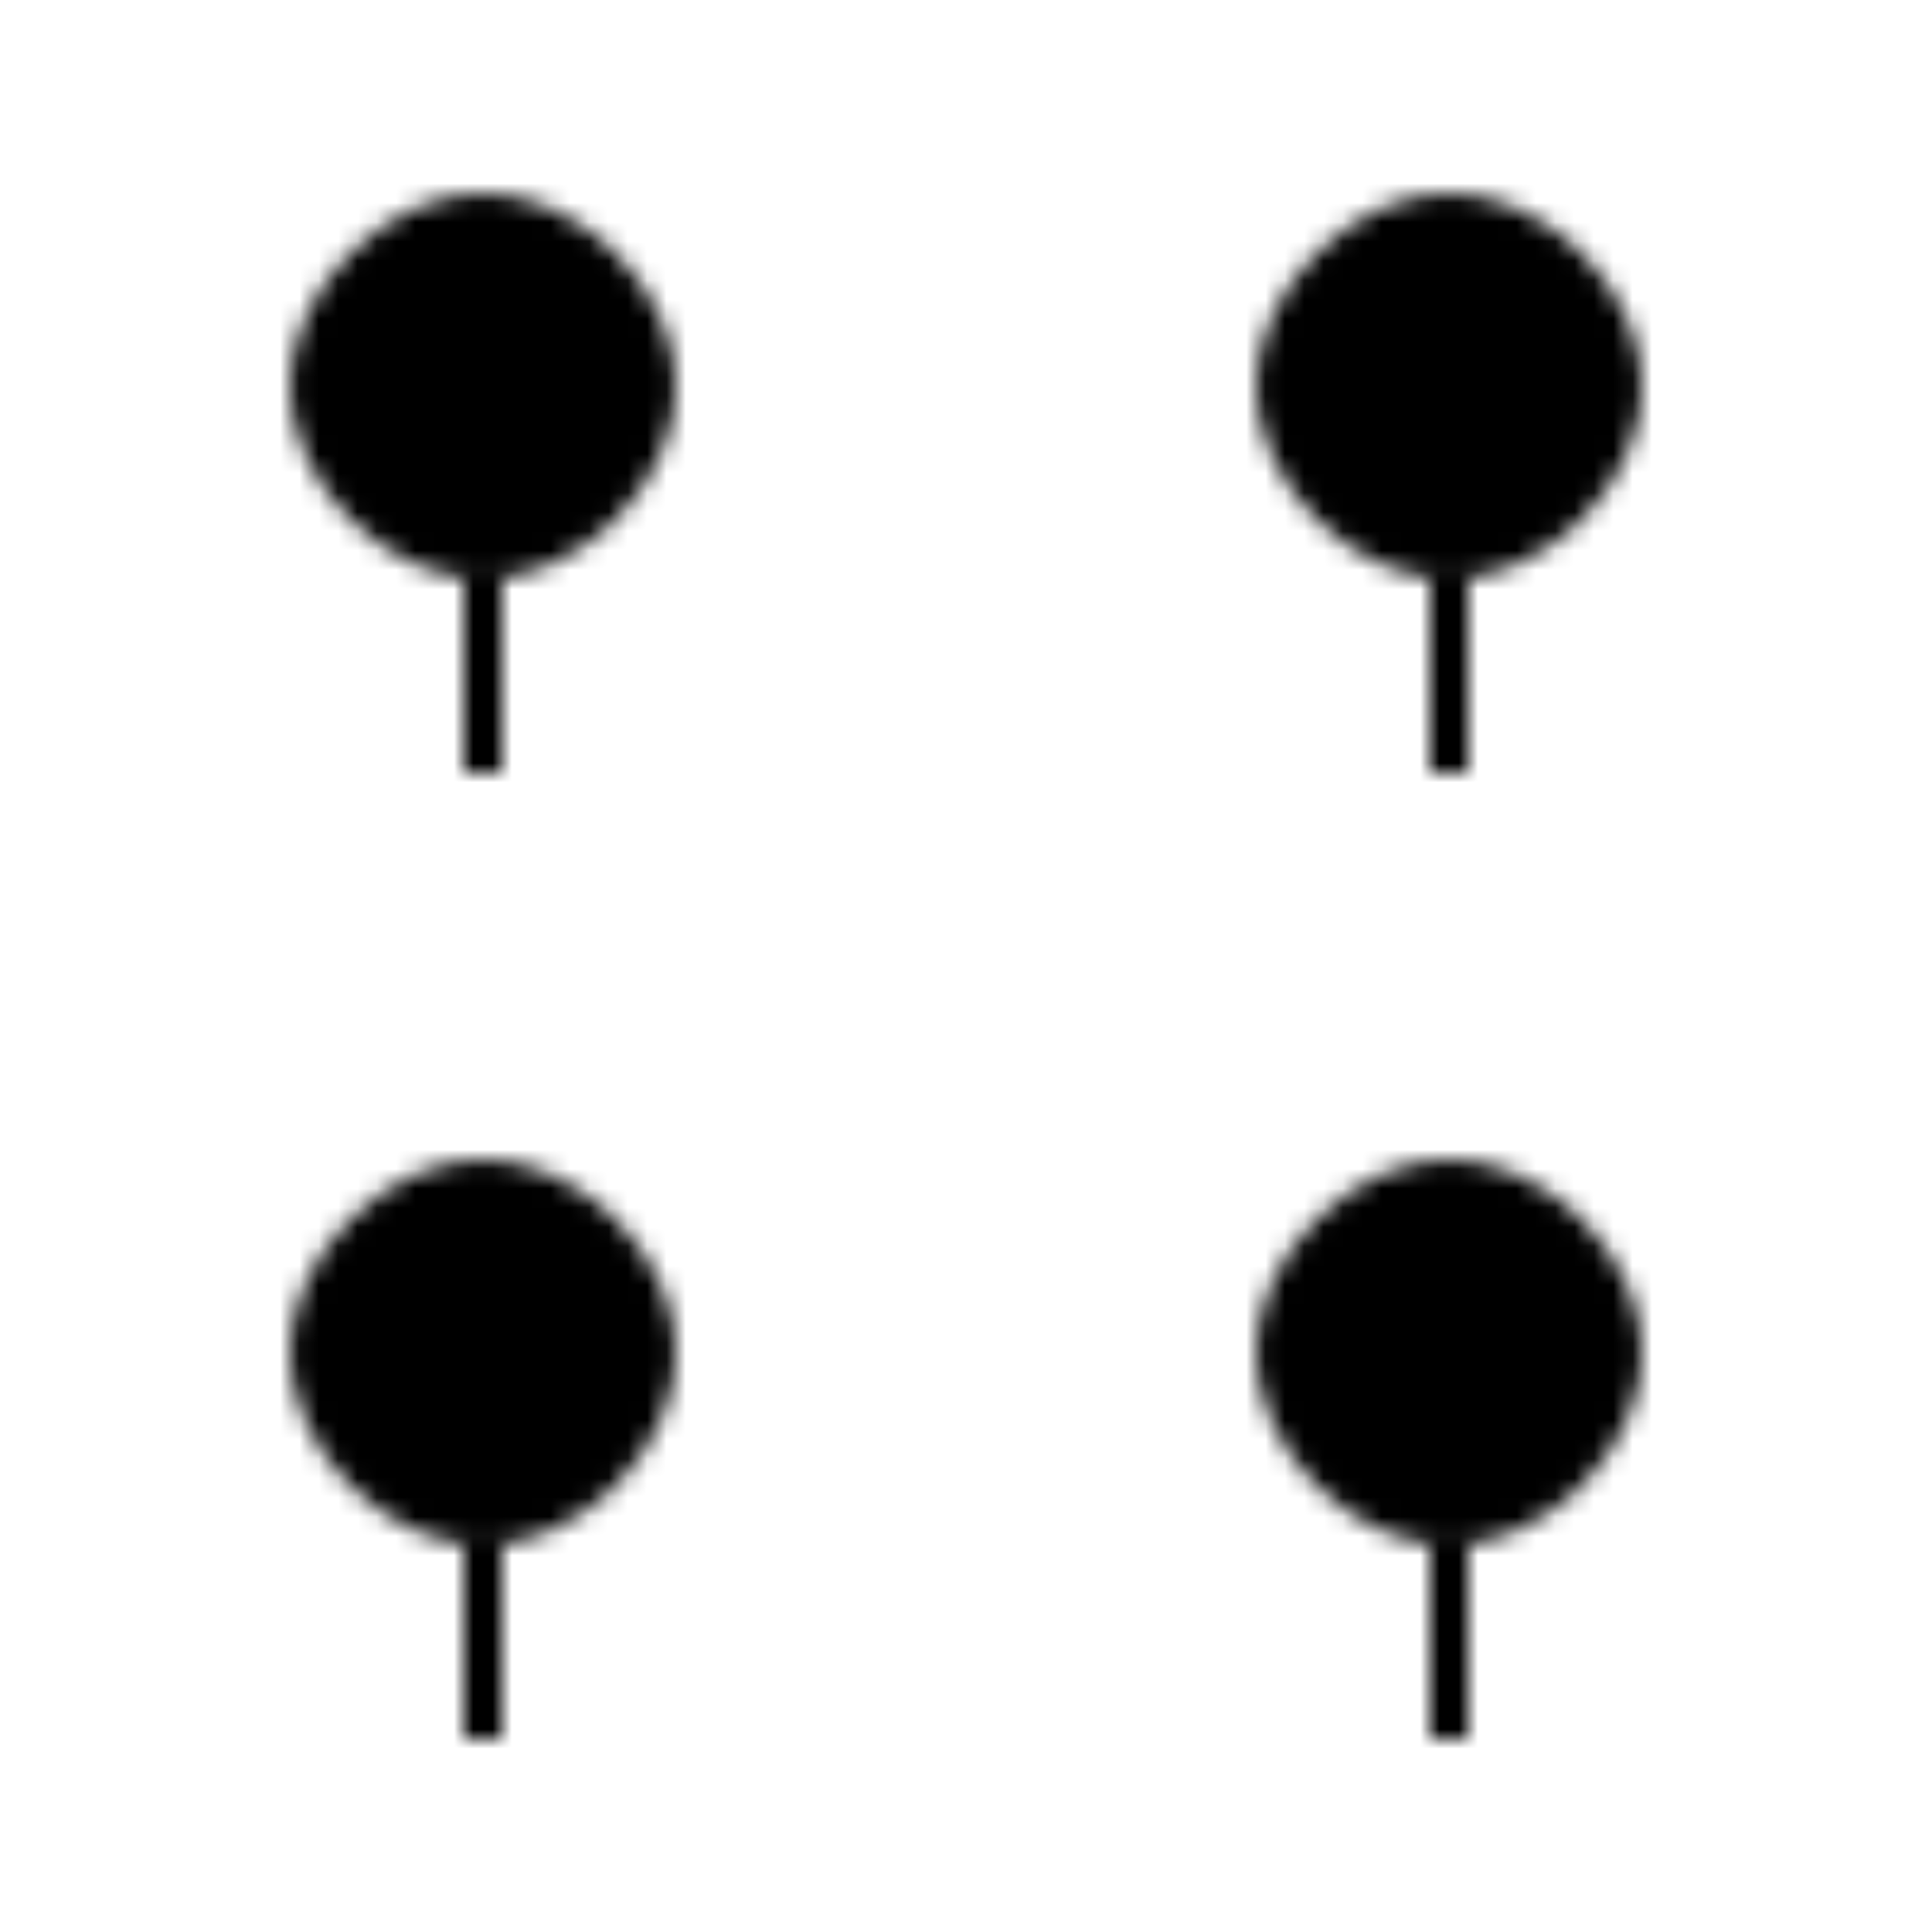 <svg width="100" height="100" viewBox="0 0 100 100" xmlns="http://www.w3.org/2000/svg">
  <pattern id="tree-pattern" x="0" y="0" width="50" height="50" patternUnits="userSpaceOnUse">
    <path d="M25 10C20 10 15 15 15 20C15 25 20 30 25 30C30 30 35 25 35 20C35 15 30 10 25 10Z" fill="currentColor"/>
    <rect x="24" y="30" width="2" height="10" fill="currentColor"/>
  </pattern>
  <rect x="0" y="0" width="100%" height="100%" fill="url(#tree-pattern)"/>
</svg>
